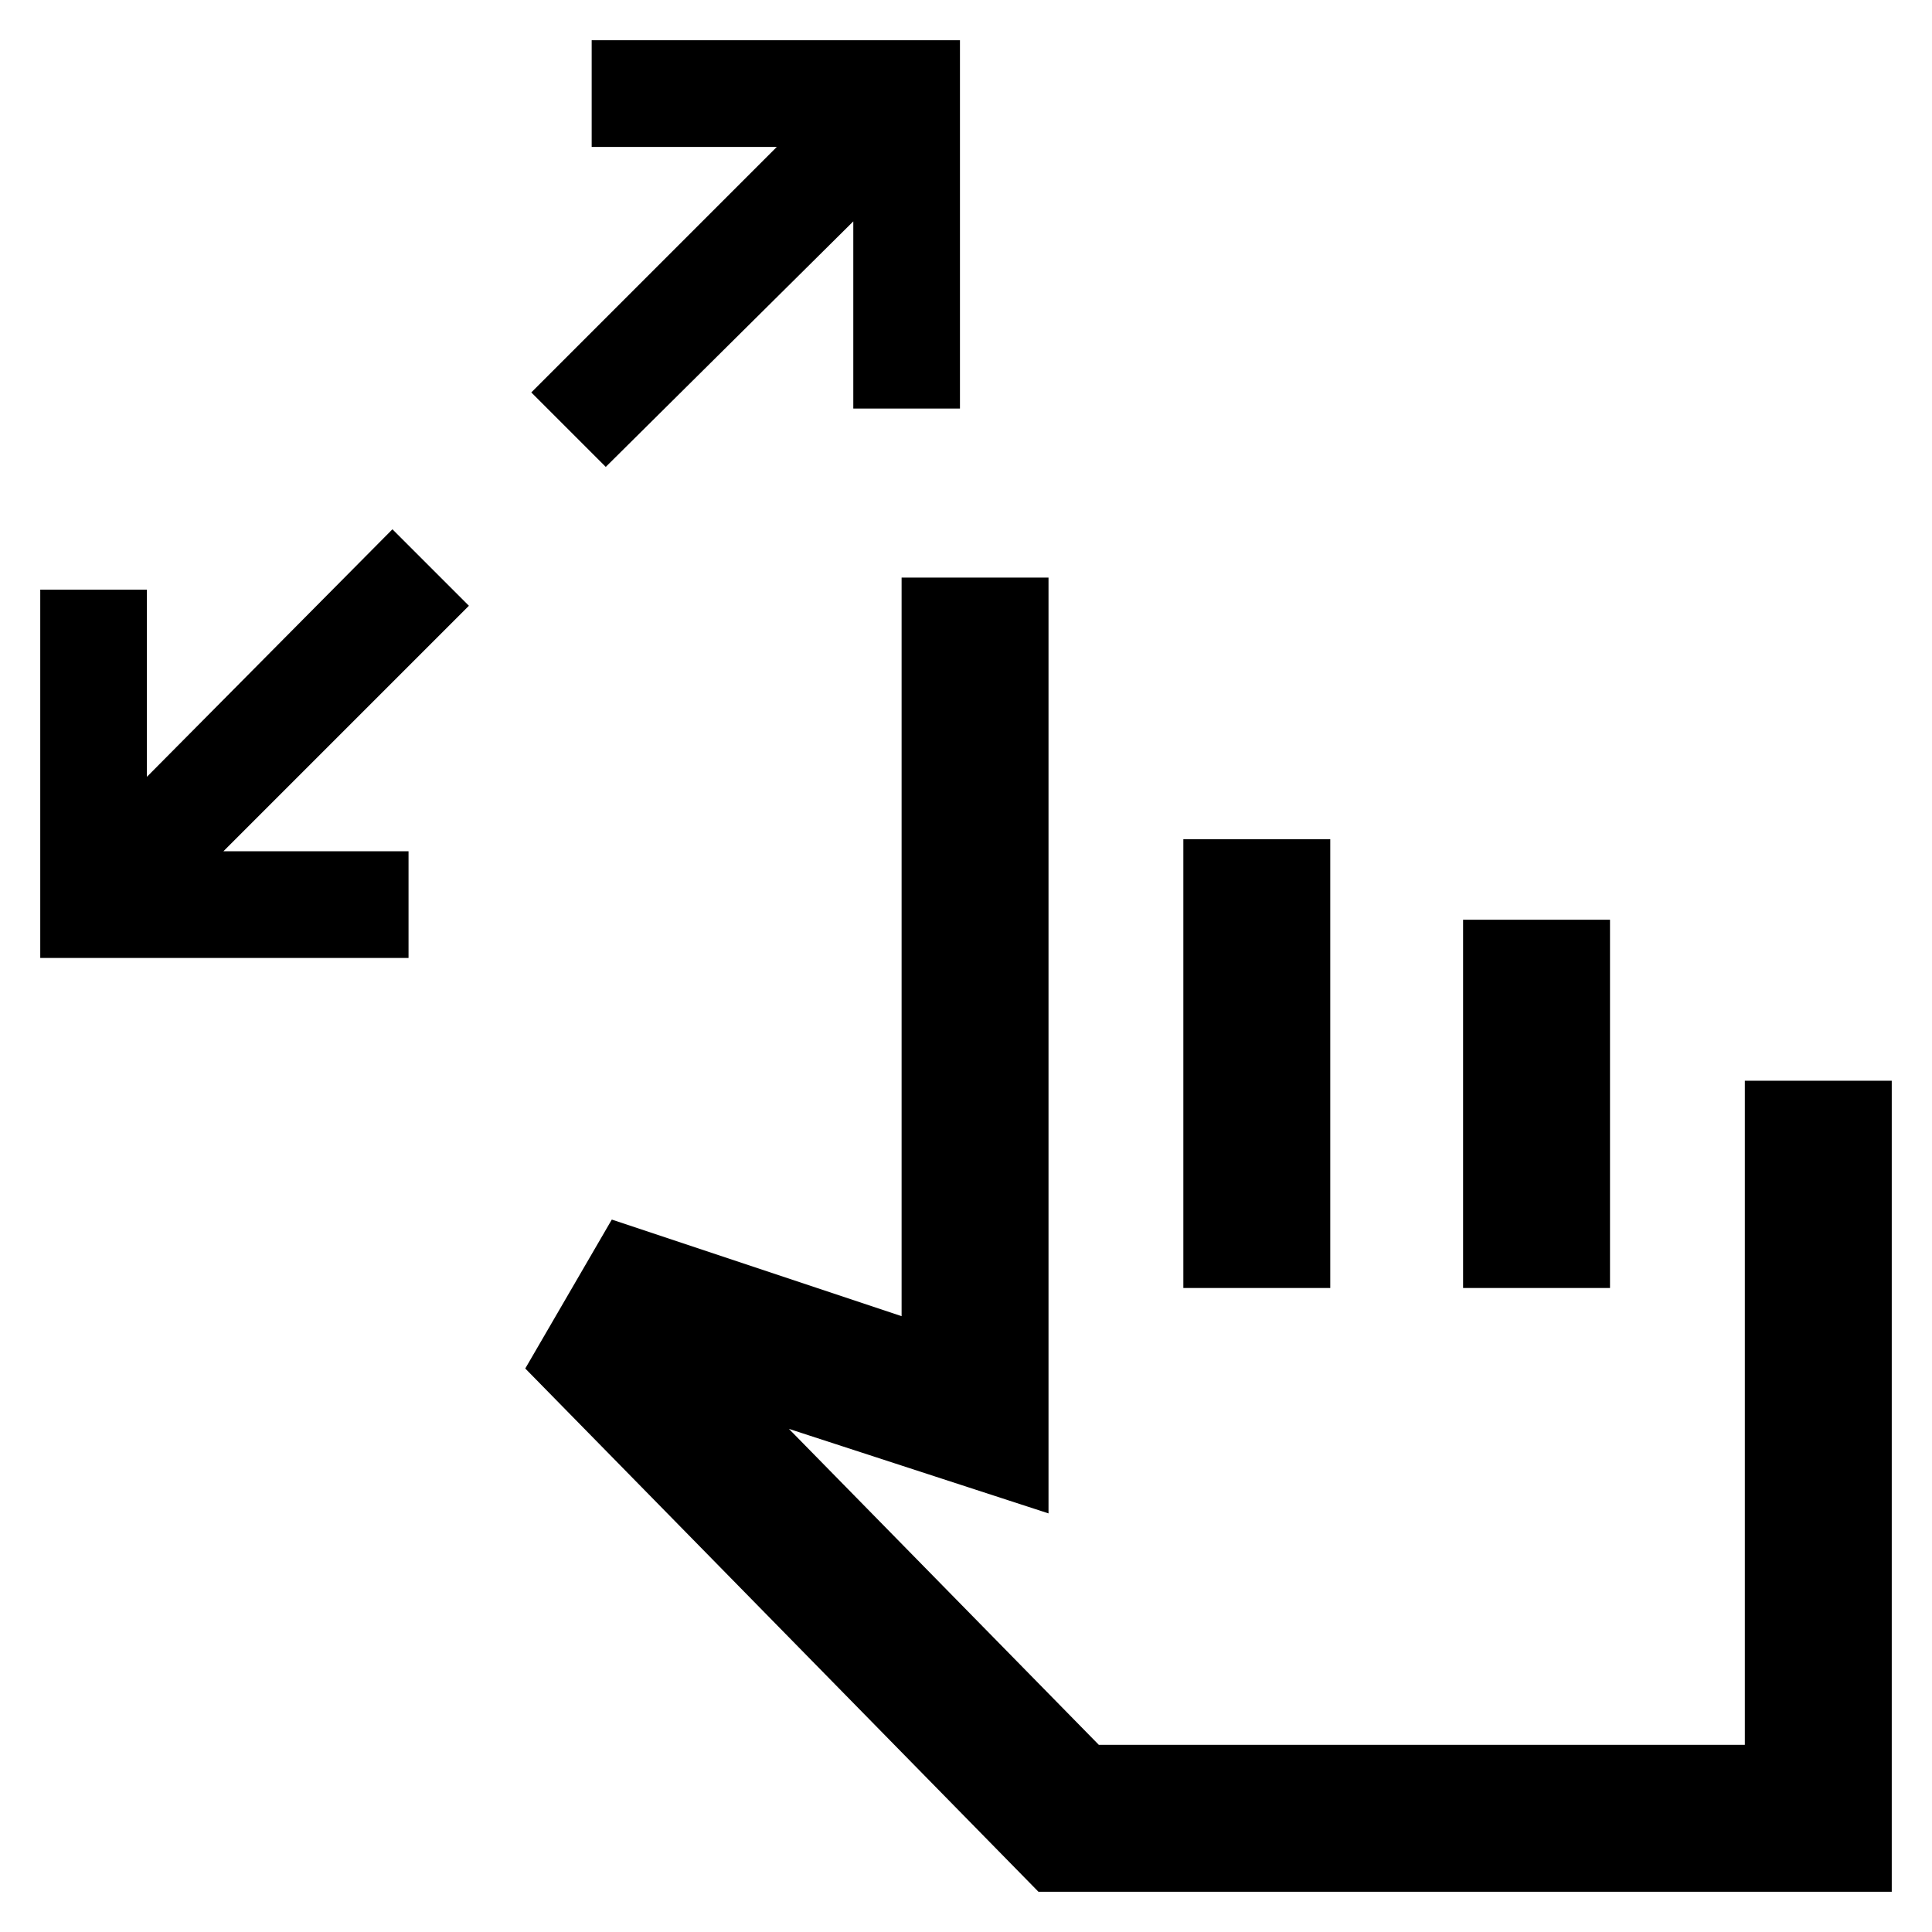 <svg xmlns="http://www.w3.org/2000/svg" height="48" viewBox="0 -960 960 960" width="48"><path d="M20-484v-183h53v93l122-123 38 38-122 122h92v53H20Zm281-244-37-37 122-122h-92v-53h183v183h-53v-93L301-728ZM516-20 261-280l43-74 144 48v-367h73v465l-129-42L546-93h321v-330h73v403H516Zm72-300v-223h73v223h-73Zm139 0v-183h73v183h-73Zm-36 103Z"/></svg>
